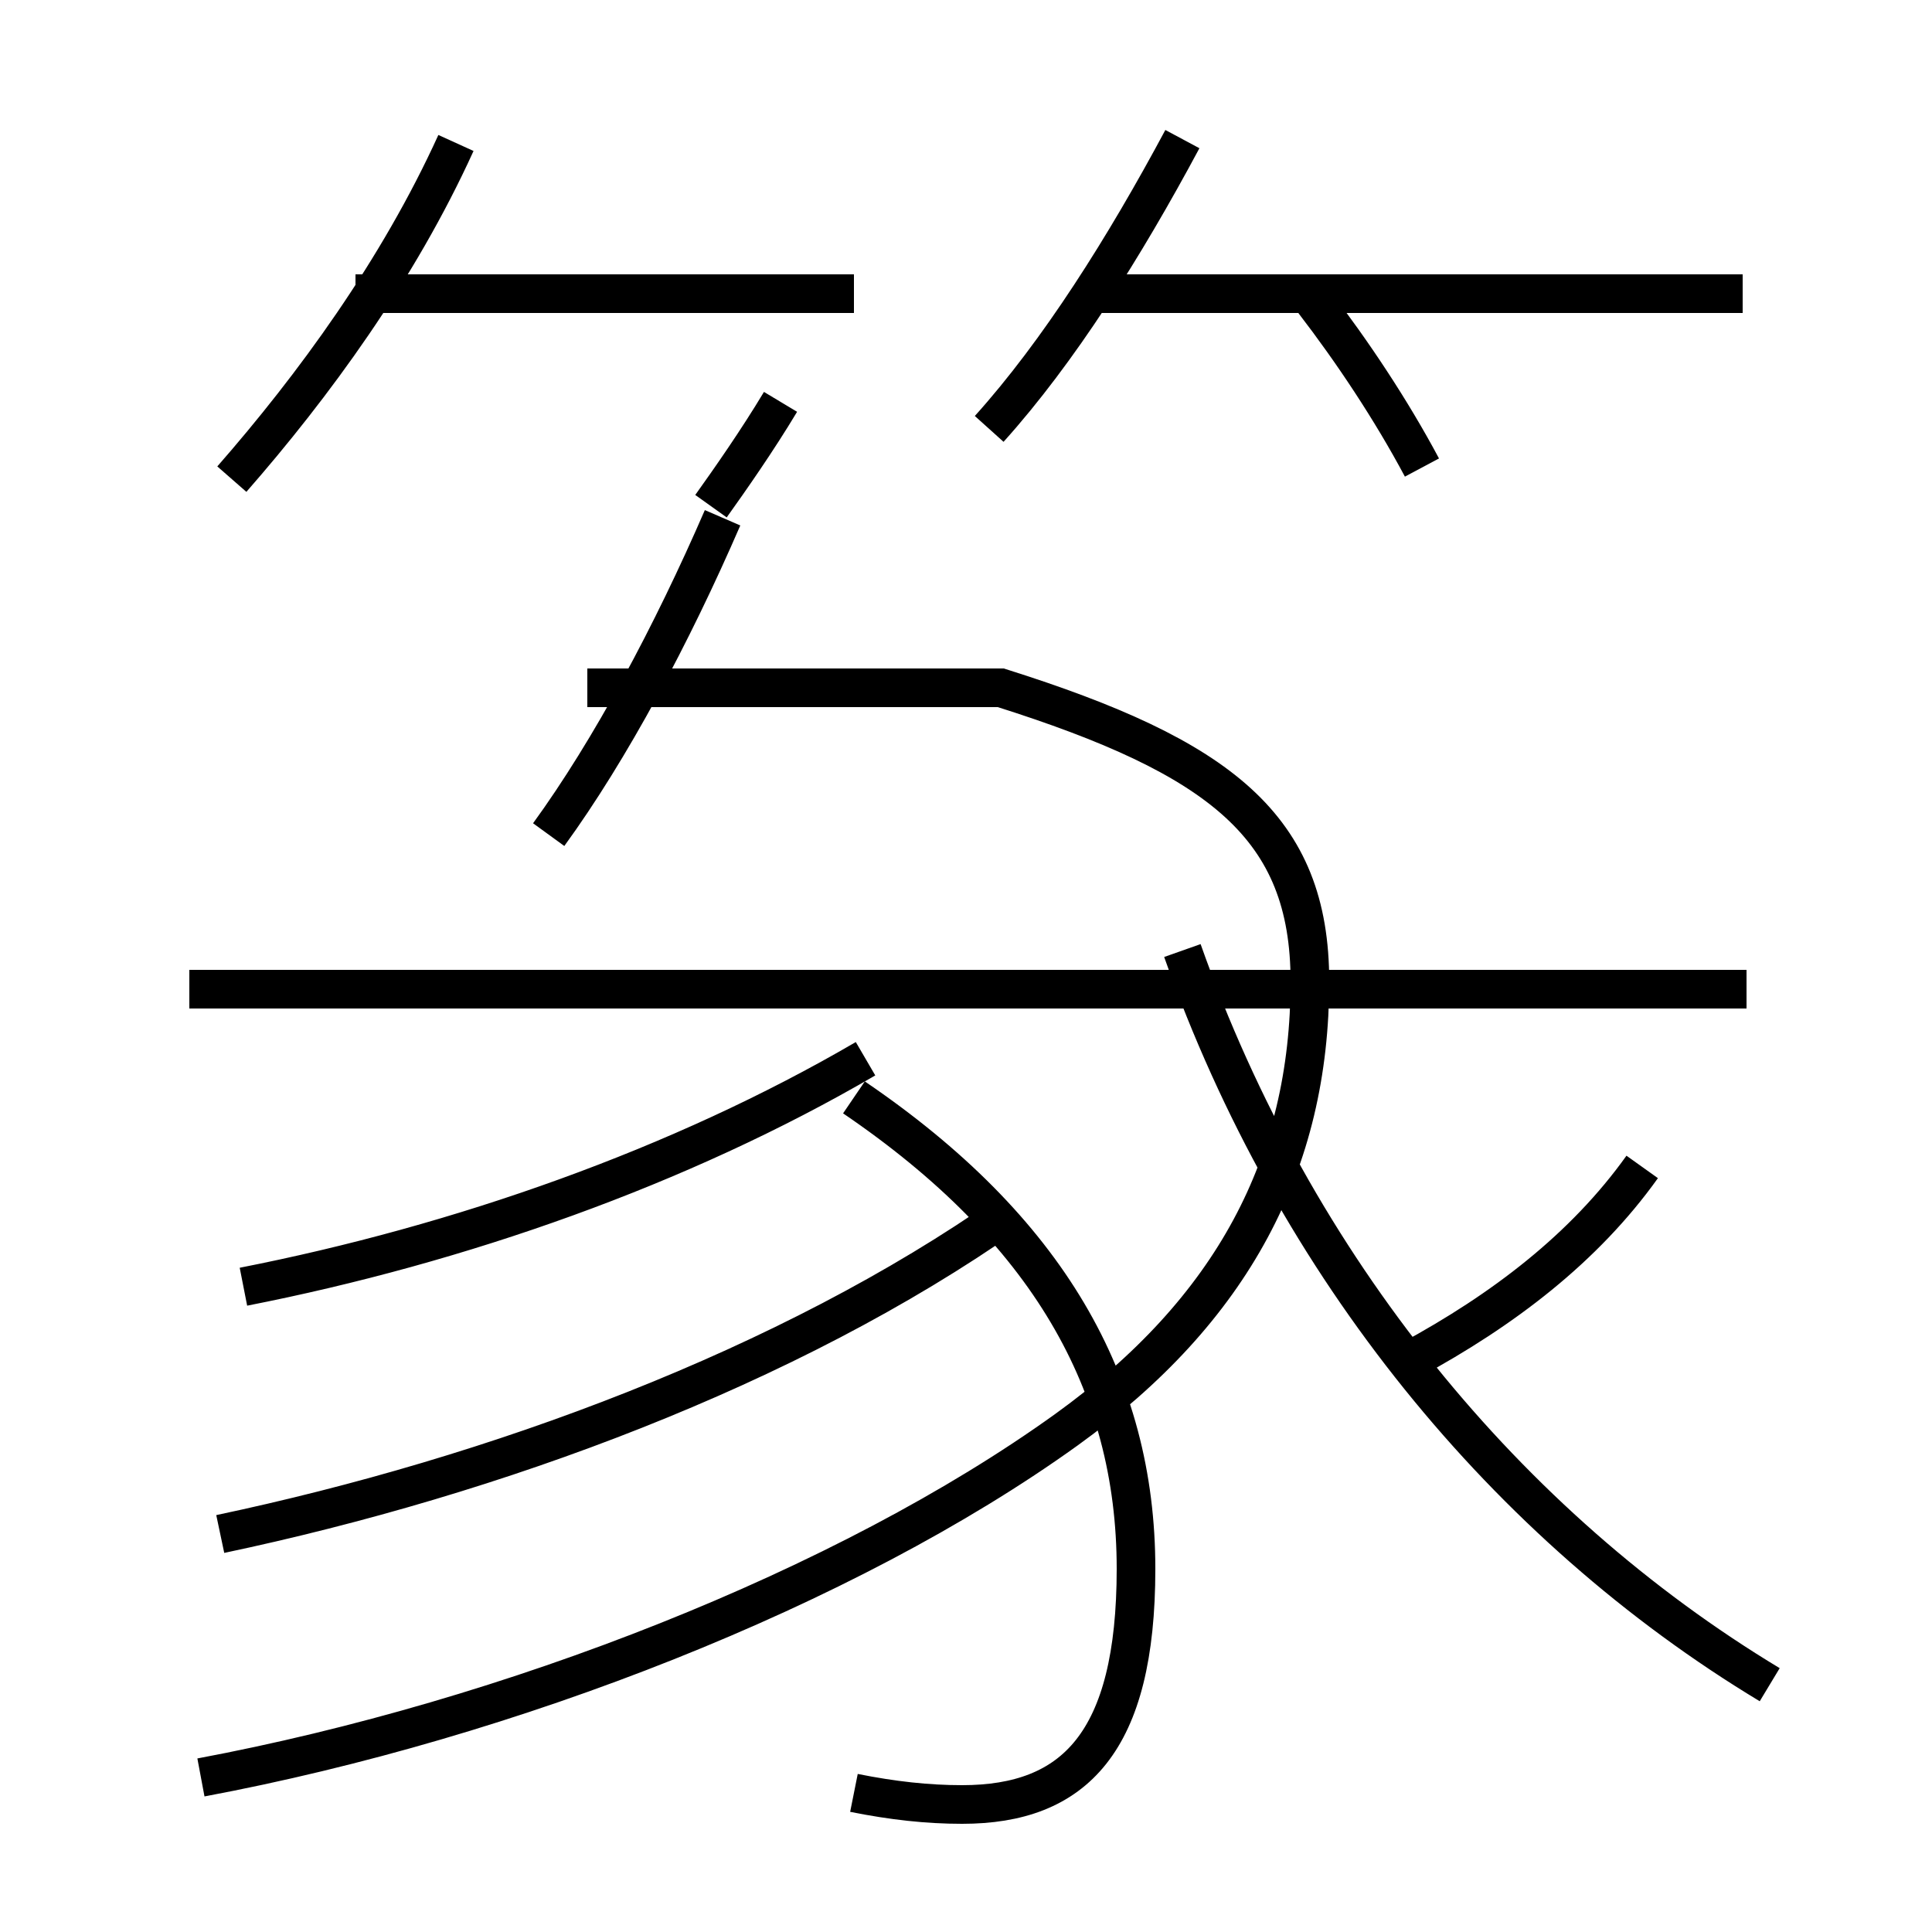 <?xml version='1.0' encoding='utf8'?>
<svg viewBox="0.0 -6.0 50.0 50.0" version="1.1" xmlns="http://www.w3.org/2000/svg">
<rect x="0.0" y="-6.0" width="50.0" height="50.0" fill="#808080" stroke="none"/>
<rect x="-1000" y="-1000" width="2000" height="2000" stroke="white" fill="white"/>
<g style="fill:white;stroke:#000000;  stroke-width:1">
<path d="M 5.2 2.0 C 13.2 0.5 21.9 -2.9 27.6 -7.0 C 31.9 -10.1 33.9 -13.9 33.9 -18.6 C 33.9 -22.6 31.6 -24.4 25.9 -26.2 L 15.2 -26.2 M 5.7 -4.3 C 12.8 -5.8 20.4 -8.6 26.1 -12.6 M 6.3 -10.7 C 11.9 -11.8 17.6 -13.8 22.4 -16.6 M 22.1 2.4 C 23.1 2.6 24.0 2.7 24.9 2.7 C 27.8 2.7 29.4 1.1 29.4 -3.4 C 29.4 -8.2 27.1 -12.2 22.1 -15.6 M 45.8 -0.4 C 39.0 -4.5 33.5 -11.2 30.6 -19.4 M 45.2 -18.4 L 4.9 -18.4 M 14.2 -22.4 C 15.8 -24.6 17.4 -27.6 18.7 -30.6 M 6.0 -31.6 C 8.1 -34.0 10.3 -37.0 11.8 -40.3 M 22.1 -36.4 L 9.2 -36.4 M 36.5 -8.8 C 38.9 -10.1 41.0 -11.7 42.5 -13.8 M 25.6 -32.9 C 27.4 -34.9 29.1 -37.6 30.6 -40.4 M 18.4 -30.9 C 18.9 -31.6 19.6 -32.6 20.2 -33.6 M 36.8 -31.9 C 36.0 -33.4 35.0 -34.9 34.0 -36.2 M 45.1 -36.4 L 28.1 -36.4" transform="translate(0.0 38.0)" />
</g>
</svg>